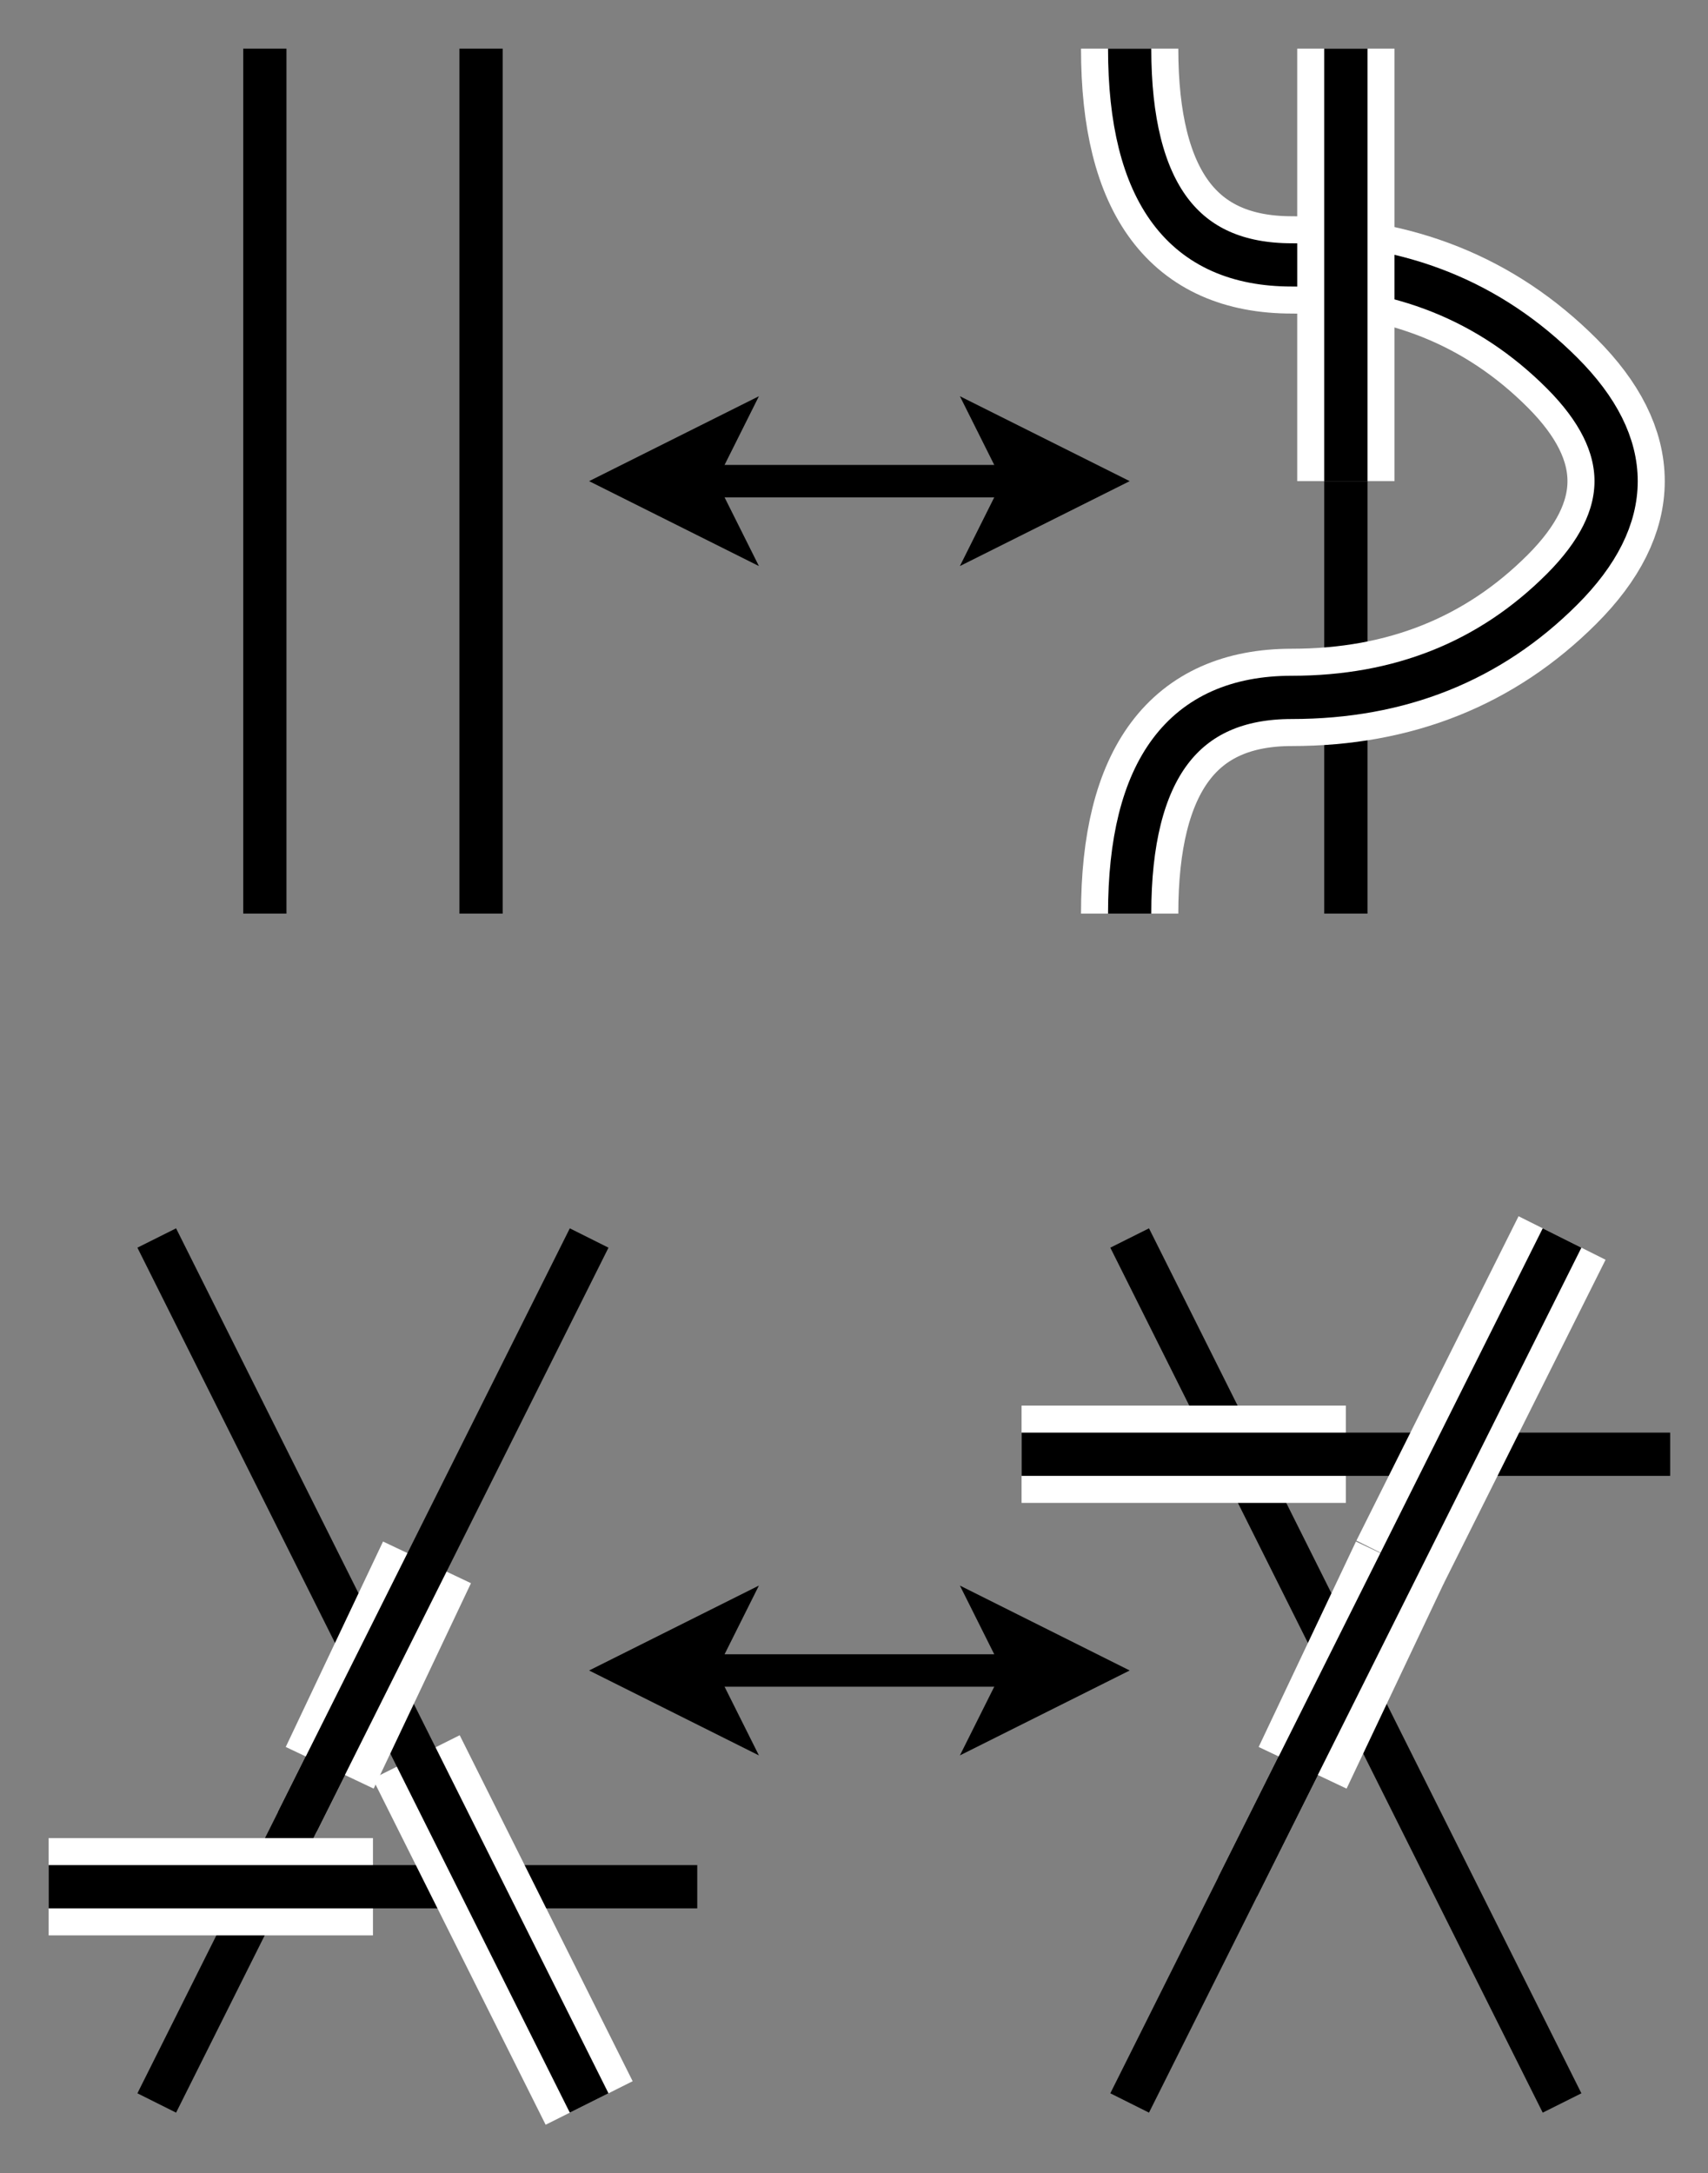 <?xml version="1.0" encoding="UTF-8"?>
<!-- Do not edit this file with editors other than draw.io -->
<!DOCTYPE svg PUBLIC "-//W3C//DTD SVG 1.1//EN" "http://www.w3.org/Graphics/SVG/1.1/DTD/svg11.dtd">
<svg xmlns="http://www.w3.org/2000/svg" style="background-color: rgb(255, 255, 255);" xmlns:xlink="http://www.w3.org/1999/xlink" version="1.1" width="158px" height="201px" viewBox="-0.5 -0.5 158 201" content="&lt;mxfile host=&quot;app.diagrams.net&quot; modified=&quot;2023-08-17T18:15:51.696Z&quot; agent=&quot;Mozilla/5.0 (Windows NT 10.0; Win64; x64; rv:109.0) Gecko/20100101 Firefox/116.0&quot; etag=&quot;wSMuul1yB7BW5oWvCTkP&quot; version=&quot;21.6.8&quot;&gt;&lt;diagram name=&quot;Seite-1&quot; id=&quot;C_y-v1MxQhSHV_QxWgDU&quot;&gt;7Vtbk5owFP41Pu4MSVDkcWu1+9LZ7Wxn2tcMRKFFYkPw0l/fIDcJa1VI2AHXBweOJyfhfOeWHByh2Xr/heGN95W6JBhBw92P0OcRhGNgiu+EcMgIcJoSVsx3UxIoCa/+X5IRjYwa+y6JKoyc0oD7myrRoWFIHF6hYcborsq2pEF11g1ekRrh1cFBnfrDd7mXUqfQKulPxF95+cxgYqe/rHHOnD1J5GGX7k5IaD5CM0YpT6/W+xkJEt3leknHLc78WiyMkZBfM+DZfCSxuXj4+Ww+eX9+Wd9e5tuHZEAiZouDOHvibLX8kKuAhO5joklxF9JQED95fB2IOyAuGY1DlyRTGOIu4oz+LhRlCkoqjbg1LZfLBoUyhBERuiacHQTLrlT3OFOhd6LpnMZIgLm/rYrHGeqrQlwxwwv1xcTQyAwUTDM5mX2iXG4uIqIxc0g26lS9kiBoSIKAJIhjtiK8JkhcnDx2STqidwOSwNaA5IwGlB3HosXxU8PY7gPGlgQNUoWxLEg3xtM791aIFCF50SQ0I5knBS1I2m/57/L46QPGhikF0mlDb4UXQrtub0UtMa775/9itEuWOA54Qs8rDaMPcF9C6WqXljI5tK6DW+gfH07YNglDdPuCS+tJJSq1JVO5KTkx2x4tCfTBSGwJW7NpBpcEgYkmIzkzj1YjGSs1Els2kh6nFEuV+VgdmY+8YHlvJ/Ej40Z+KYblhe218vNYe7WebuXvwl3Up+d+xdQPp/hwippTWC2dYsD7kkulQ9MapDhV6Gpfct9xD6iqJWVBuuLeuXm0xgF430ZS9B9aJ0fQUXI8M49WI5loTBa9OI4cSkq47VzZCXAU+c4RMsx4nXwlxKgPEJ8pCltXyZ1n/duc9Z4xrrXummLcdQ8Qtj0mHHAP0J5I0NgNMTbGVUFd+7H6o2AJ9RBvvtN0/f1oIQAbVSHJ/aBtx6h9C0E1+qhtXd77kksOsY3f17DfN1ajtsXzXXQHEVAFt1x+aeoOnluw3pNsHad2w8j7cKoq79vvm/dR23bFgDGeSL5tK8oJNUG6MdZRv/cpu9daMI2RvGQSupFs24sfbh9FzpC1TNybiNz2bczh7cSg/DZ10/czLxqJxp2YuC3fyk/Zy782oPk/&lt;/diagram&gt;&lt;/mxfile&gt;"><rect x="-0.5" y="-0.5" width="158" height="201" fill="#808080" stroke="none"/><defs/><g><path d="M 14 194 L 34 154" fill="none" stroke="rgb(0, 0, 0)" stroke-width="4" stroke-miterlimit="10" pointer-events="stroke"/><path d="M 4 174 L 34 174" fill="none" stroke="#ffffff" stroke-width="9" stroke-miterlimit="10" pointer-events="stroke"/><path d="M 64 174 L 4 174" fill="none" stroke="rgb(0, 0, 0)" stroke-width="4" stroke-miterlimit="10" pointer-events="stroke"/><path d="M 38 162 L 54 194" fill="none" stroke="#ffffff" stroke-width="9" stroke-miterlimit="10" pointer-events="stroke"/><path d="M 54 194 L 14 114" fill="none" stroke="rgb(0, 0, 0)" stroke-width="4" stroke-miterlimit="10" pointer-events="stroke"/><path d="M 124 84 Q 124 84 124 4" fill="none" stroke="rgb(0, 0, 0)" stroke-width="4" stroke-miterlimit="10" pointer-events="stroke"/><path d="M 104 84 Q 104 64 119 64 Q 134 64 144 54 Q 154 44 144 34 Q 134 24 119 24 Q 104 24 104 4" fill="none" stroke="#ffffff" stroke-width="9" stroke-miterlimit="10" pointer-events="stroke"/><path d="M 104 84 Q 104 64 119 64 Q 134 64 144 54 Q 154 44 144 34 Q 134 24 119 24 Q 104 24 104 4" fill="none" stroke="rgb(0, 0, 0)" stroke-width="4" stroke-miterlimit="10" pointer-events="stroke"/><path d="M 124 4 L 124 44" fill="none" stroke="#ffffff" stroke-width="9" stroke-miterlimit="10" pointer-events="stroke"/><path d="M 24 84 Q 24 84 24 4" fill="none" stroke="rgb(0, 0, 0)" stroke-width="4" stroke-miterlimit="10" pointer-events="stroke"/><path d="M 44 84 Q 44 84 44 4" fill="none" stroke="rgb(0, 0, 0)" stroke-width="4" stroke-miterlimit="10" pointer-events="stroke"/><path d="M 124 4 L 124 44" fill="none" stroke="rgb(0, 0, 0)" stroke-width="4" stroke-miterlimit="10" pointer-events="stroke"/><path d="M 64.1 44 L 93.9 44" fill="none" stroke="rgb(0, 0, 0)" stroke-width="3" stroke-miterlimit="10" pointer-events="stroke"/><path d="M 57.35 44 L 66.35 39.5 L 64.1 44 L 66.35 48.5 Z" fill="rgb(0, 0, 0)" stroke="rgb(0, 0, 0)" stroke-width="3" stroke-miterlimit="10" pointer-events="all"/><path d="M 100.65 44 L 91.65 48.5 L 93.9 44 L 91.65 39.5 Z" fill="rgb(0, 0, 0)" stroke="rgb(0, 0, 0)" stroke-width="3" stroke-miterlimit="10" pointer-events="all"/><path d="M 64.1 154 L 93.9 154" fill="none" stroke="rgb(0, 0, 0)" stroke-width="3" stroke-miterlimit="10" pointer-events="stroke"/><path d="M 57.35 154 L 66.35 149.5 L 64.1 154 L 66.35 158.5 Z" fill="rgb(0, 0, 0)" stroke="rgb(0, 0, 0)" stroke-width="3" stroke-miterlimit="10" pointer-events="all"/><path d="M 100.65 154 L 91.65 158.5 L 93.9 154 L 91.65 149.5 Z" fill="rgb(0, 0, 0)" stroke="rgb(0, 0, 0)" stroke-width="3" stroke-miterlimit="10" pointer-events="all"/><path d="M 30 163 L 39 144" fill="none" stroke="#ffffff" stroke-width="9" stroke-miterlimit="10" pointer-events="stroke"/><path d="M 27 168 L 54 114" fill="none" stroke="rgb(0, 0, 0)" stroke-width="4" stroke-miterlimit="10" pointer-events="stroke"/><path d="M 104 194 L 124 154" fill="none" stroke="rgb(0, 0, 0)" stroke-width="4" stroke-miterlimit="10" pointer-events="stroke"/><path d="M 144 194 L 104 114" fill="none" stroke="rgb(0, 0, 0)" stroke-width="4" stroke-miterlimit="10" pointer-events="stroke"/><path d="M 120 163 L 129 144" fill="none" stroke="#ffffff" stroke-width="9" stroke-miterlimit="10" pointer-events="stroke"/><path d="M 94 134 L 124 134" fill="none" stroke="#ffffff" stroke-width="9" stroke-miterlimit="10" pointer-events="stroke"/><path d="M 154 134 L 94 134" fill="none" stroke="rgb(0, 0, 0)" stroke-width="4" stroke-miterlimit="10" pointer-events="stroke"/><path d="M 144 114 L 129 144" fill="none" stroke="#ffffff" stroke-width="9" stroke-miterlimit="10" pointer-events="stroke"/><path d="M 114 174 L 144 114" fill="none" stroke="rgb(0, 0, 0)" stroke-width="4" stroke-miterlimit="10" pointer-events="stroke"/></g></svg>